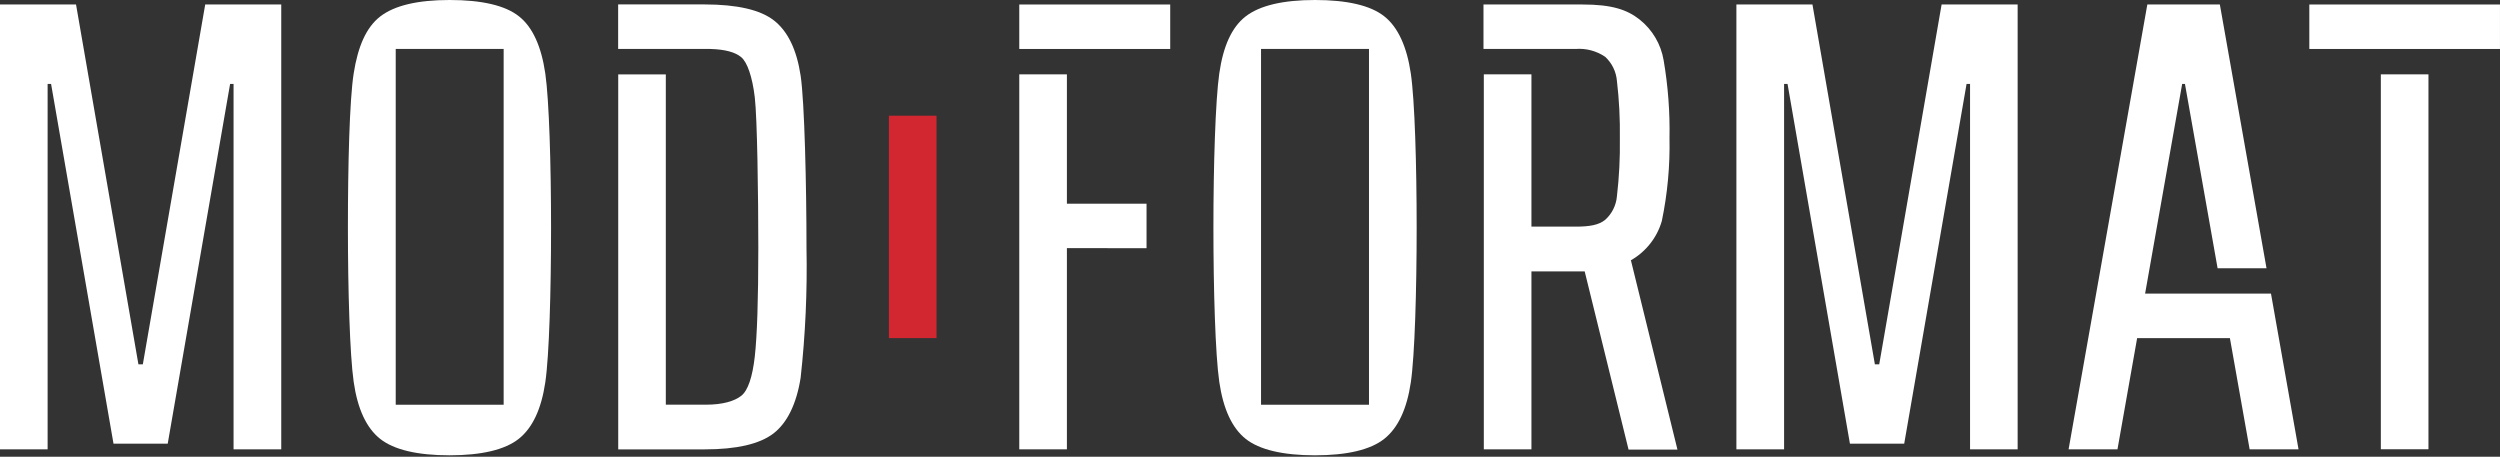 <svg width="104" height="19" viewBox="0 0 104 19" fill="none" xmlns="http://www.w3.org/2000/svg">
<rect x="0" y="0" width="104" height="19" fill="#333333" stroke="none"/>
<g clip-path="url(#clip0_4002_5634)">
<path d="M44.383 3.093H42.402V18.692H44.383V10.322H46.069V10.325H47.696V8.474H44.383V3.093Z" fill="white"/>
<path d="M48.681 0.187H42.402V2.037H48.681V0.187Z" fill="white"/>
<path d="M67.839 10.831C68.467 10.475 68.932 9.887 69.132 9.193C69.368 8.058 69.475 6.9 69.451 5.741C69.472 4.659 69.39 3.577 69.208 2.51C69.096 1.839 68.739 1.234 68.207 0.812C67.686 0.402 67.058 0.187 65.835 0.187H61.713V2.037H65.541C65.978 2.002 66.413 2.117 66.775 2.363C67.058 2.624 67.233 2.983 67.264 3.367C67.358 4.163 67.398 4.965 67.386 5.766C67.398 6.568 67.357 7.37 67.264 8.166C67.232 8.543 67.057 8.893 66.775 9.145C66.514 9.357 66.141 9.428 65.552 9.428H63.708V3.093H61.727V18.692H63.708V11.29H65.595C65.708 11.29 65.816 11.29 65.923 11.29L67.748 18.703H69.782L67.85 10.845L67.839 10.831Z" fill="white"/>
<path d="M10.146 0.187H9.716H9.054H8.537L5.942 15.155H5.758L3.163 0.187H1.981H1.556H0V18.692H1.981V3.492H2.125L4.722 18.457H4.991H5.37H6.332H6.779H6.977L9.572 3.492H9.716V18.692H11.7V0.187H10.842H10.146Z" fill="white"/>
<path d="M82.381 0.187H81.954H81.289H80.771L78.176 15.155H77.995L75.398 0.187H74.218H73.791H72.234V18.692H74.218V3.492H74.362L76.957 18.457H77.226H77.602H78.567H79.014H79.215L81.809 3.492H81.954V18.692H83.934V0.187H83.077H82.381Z" fill="white"/>
<path d="M94.408 12.215H92.439H89.236L90.778 3.492H90.894L92.252 11.159H94.287L92.346 0.187H91.723H91.364H90.311H89.935H89.329L86.053 18.692H88.087L88.905 14.065H92.764L93.585 18.692H95.619L94.473 12.215H94.408Z" fill="white"/>
<path d="M20.952 16.838H16.462V2.037H20.952V16.841V16.838ZM21.592 0.682C21.023 0.226 20.041 0 18.706 0C17.37 0 16.411 0.229 15.822 0.682C15.234 1.135 14.889 1.933 14.713 3.056C14.538 4.179 14.473 6.893 14.473 9.47C14.473 12.048 14.552 14.758 14.713 15.885C14.874 17.011 15.242 17.803 15.814 18.256C16.385 18.709 17.361 18.941 18.697 18.941C20.033 18.941 21.012 18.709 21.583 18.253C22.155 17.797 22.52 17.014 22.684 15.907C22.848 14.801 22.924 12.062 22.924 9.47C22.924 6.878 22.845 4.165 22.684 3.056C22.523 1.947 22.163 1.132 21.592 0.682Z" fill="white"/>
<path d="M25.711 0.187H25.714V0.178L25.711 0.187Z" fill="white"/>
<path d="M32.194 0.849C31.628 0.407 30.666 0.186 29.308 0.184H25.715V2.037H27.766H29.365H29.554C30.154 2.054 30.581 2.167 30.833 2.377C31.085 2.586 31.297 3.189 31.399 4.049C31.501 4.909 31.546 8.14 31.546 10.305C31.546 12.47 31.495 13.983 31.399 14.832C31.303 15.681 31.116 16.247 30.833 16.468C30.55 16.688 30.067 16.835 29.365 16.835H27.698V3.095H25.718V18.694H29.314C30.647 18.694 31.603 18.471 32.175 18.032C32.746 17.594 33.134 16.804 33.306 15.718C33.505 13.921 33.586 12.113 33.55 10.305C33.55 7.758 33.47 4.236 33.306 3.146C33.142 2.057 32.766 1.293 32.194 0.849Z" fill="white"/>
<path d="M101.024 3.093H99.043V18.689H101.024V3.093Z" fill="white"/>
<path d="M103.999 0.187H96.068V2.037H103.999V0.187Z" fill="white"/>
<path d="M56.95 16.838H52.459V2.037H56.95V16.841V16.838ZM57.589 0.682C57.02 0.226 56.038 0 54.706 0C53.373 0 52.405 0.229 51.82 0.682C51.234 1.135 50.883 1.933 50.722 3.056C50.561 4.179 50.478 6.893 50.478 9.47C50.478 12.048 50.558 14.758 50.722 15.885C50.886 17.011 51.251 17.803 51.82 18.256C52.388 18.709 53.37 18.941 54.706 18.941C56.041 18.941 57.017 18.709 57.589 18.253C58.16 17.797 58.526 17.014 58.69 15.907C58.854 14.801 58.933 12.062 58.933 9.47C58.933 6.878 58.854 4.165 58.69 3.056C58.526 1.947 58.16 1.132 57.589 0.682Z" fill="white"/>
<path d="M38.959 4.813H36.978V14.065H38.959V4.813Z" fill="#D22630"/>
</g>
<defs>
<clipPath id="clip0_4002_5634">
<rect width="104" height="18.941" fill="white"/>
</clipPath>
</defs>
</svg>

